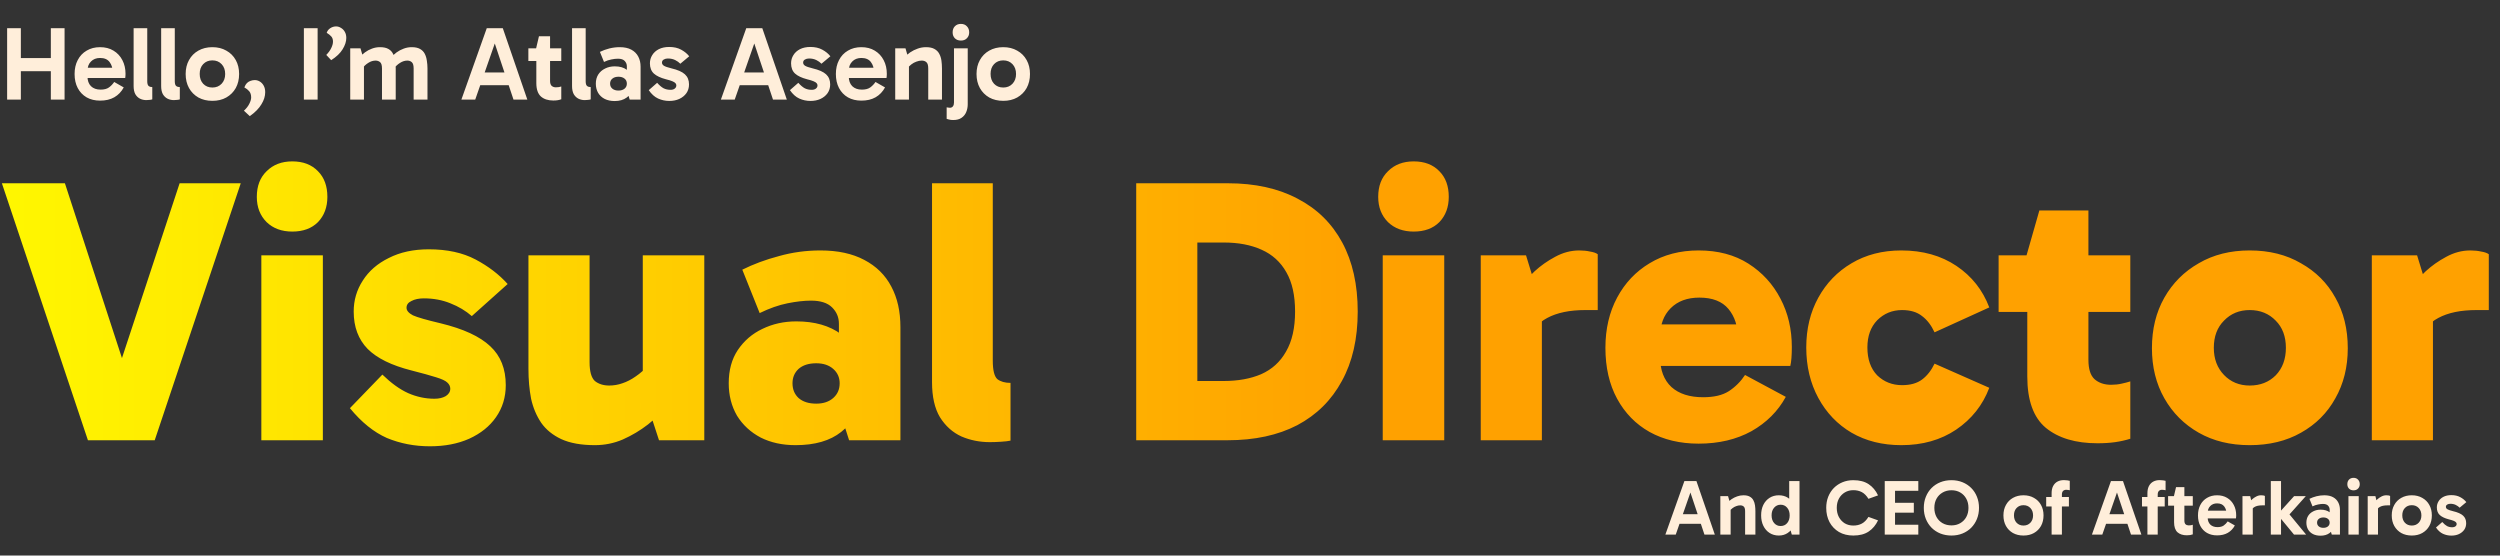 <svg width="477" height="106" viewBox="0 0 477 106" fill="none" xmlns="http://www.w3.org/2000/svg">
<rect x="0" y="0" width="477" height="106" fill="#333333" stroke="none"/>
<path d="M9.7 19V5.38H12.32V19H9.7ZM1.36 19V5.38H3.98V19H1.36ZM3.06 13.58V11.08H10.56V13.58H3.06ZM19.091 19.2C18.118 19.2 17.265 18.993 16.531 18.58C15.798 18.153 15.231 17.56 14.831 16.8C14.431 16.04 14.231 15.147 14.231 14.12C14.231 13.107 14.431 12.22 14.831 11.46C15.231 10.687 15.798 10.087 16.531 9.66C17.265 9.22 18.118 9 19.091 9C20.078 9 20.931 9.22 21.651 9.66C22.385 10.1 22.951 10.707 23.351 11.48C23.751 12.24 23.951 13.113 23.951 14.1C23.951 14.247 23.945 14.393 23.931 14.54C23.931 14.673 23.918 14.787 23.891 14.88H16.371V12.92H21.911L21.511 13.86C21.511 13.033 21.311 12.36 20.911 11.84C20.525 11.32 19.918 11.06 19.091 11.06C18.371 11.06 17.791 11.287 17.351 11.74C16.911 12.18 16.691 12.773 16.691 13.52V14.58C16.691 15.367 16.911 15.987 17.351 16.44C17.805 16.88 18.418 17.1 19.191 17.1C19.871 17.1 20.405 16.96 20.791 16.68C21.178 16.4 21.511 16.053 21.791 15.64L23.611 16.68C23.171 17.493 22.571 18.12 21.811 18.56C21.065 18.987 20.158 19.2 19.091 19.2ZM27.915 19.1C27.475 19.1 27.068 19.007 26.695 18.82C26.335 18.633 26.042 18.347 25.815 17.96C25.602 17.56 25.495 17.047 25.495 16.42V5.38H28.095V15.5C28.095 15.967 28.188 16.273 28.375 16.42C28.562 16.553 28.788 16.62 29.055 16.62V18.96C28.908 19.013 28.728 19.047 28.515 19.06C28.315 19.087 28.115 19.1 27.915 19.1ZM33.169 19.1C32.729 19.1 32.322 19.007 31.949 18.82C31.589 18.633 31.296 18.347 31.069 17.96C30.856 17.56 30.749 17.047 30.749 16.42V5.38H33.349V15.5C33.349 15.967 33.442 16.273 33.629 16.42C33.816 16.553 34.042 16.62 34.309 16.62V18.96C34.162 19.013 33.982 19.047 33.769 19.06C33.569 19.087 33.369 19.1 33.169 19.1ZM40.523 19.24C39.51 19.24 38.616 19.027 37.843 18.6C37.083 18.16 36.489 17.56 36.063 16.8C35.636 16.027 35.423 15.133 35.423 14.12C35.423 13.107 35.636 12.22 36.063 11.46C36.489 10.687 37.083 10.087 37.843 9.66C38.616 9.22 39.51 9 40.523 9C41.536 9 42.423 9.22 43.183 9.66C43.956 10.087 44.556 10.687 44.983 11.46C45.41 12.22 45.623 13.107 45.623 14.12C45.623 15.133 45.41 16.027 44.983 16.8C44.556 17.56 43.956 18.16 43.183 18.6C42.423 19.027 41.536 19.24 40.523 19.24ZM40.523 16.7C41.243 16.7 41.83 16.46 42.283 15.98C42.736 15.5 42.963 14.88 42.963 14.12C42.963 13.347 42.736 12.72 42.283 12.24C41.83 11.76 41.243 11.52 40.523 11.52C39.803 11.52 39.216 11.76 38.763 12.24C38.323 12.707 38.103 13.327 38.103 14.1C38.103 14.873 38.323 15.5 38.763 15.98C39.216 16.46 39.803 16.7 40.523 16.7ZM50.601 17.6C50.601 18.36 50.361 19.127 49.881 19.9C49.415 20.687 48.675 21.44 47.661 22.16L46.541 21.12C47.008 20.693 47.355 20.247 47.581 19.78C47.808 19.327 47.921 18.927 47.921 18.58C47.921 18.087 47.795 17.693 47.541 17.4C47.288 17.107 46.981 16.867 46.621 16.68C46.755 16.32 46.921 16.04 47.121 15.84C47.335 15.64 47.568 15.5 47.821 15.42C48.075 15.327 48.341 15.28 48.621 15.28C48.955 15.28 49.275 15.373 49.581 15.56C49.888 15.747 50.135 16.013 50.321 16.36C50.508 16.707 50.601 17.12 50.601 17.6ZM60.601 19H57.981V5.38H60.601V19ZM63.193 11.48L62.253 10.48C62.693 10.027 63.013 9.58 63.213 9.14C63.426 8.7 63.533 8.3 63.533 7.94C63.533 7.527 63.426 7.2 63.213 6.96C63 6.72 62.706 6.487 62.333 6.26C62.453 5.887 62.68 5.593 63.013 5.38C63.36 5.153 63.727 5.04 64.113 5.04C64.447 5.04 64.76 5.133 65.053 5.32C65.36 5.493 65.606 5.747 65.793 6.08C65.98 6.4 66.073 6.787 66.073 7.24C66.073 7.92 65.84 8.64 65.373 9.4C64.92 10.147 64.193 10.84 63.193 11.48ZM66.823 19V9.22H68.783L69.323 11.1L68.483 11.06C68.83 10.66 69.21 10.307 69.623 10C70.037 9.693 70.483 9.453 70.963 9.28C71.457 9.093 71.97 9 72.503 9C73.17 9 73.703 9.113 74.103 9.34C74.503 9.567 74.796 9.873 74.983 10.26C75.183 10.647 75.317 11.087 75.383 11.58C75.463 12.06 75.503 12.56 75.503 13.08V19H72.883V13.06C72.883 12.46 72.763 12.06 72.523 11.86C72.283 11.66 71.996 11.56 71.663 11.56C71.183 11.56 70.716 11.707 70.263 12C69.81 12.28 69.43 12.64 69.123 13.08L68.783 11.72H69.443V19H66.823ZM78.923 19V13.06C78.923 12.46 78.803 12.06 78.563 11.86C78.337 11.66 78.056 11.56 77.723 11.56C77.243 11.56 76.776 11.707 76.323 12C75.87 12.28 75.49 12.64 75.183 13.08L74.523 11.06C74.87 10.66 75.25 10.307 75.663 10C76.09 9.693 76.543 9.453 77.023 9.28C77.516 9.093 78.03 9 78.563 9C79.216 9 79.743 9.113 80.143 9.34C80.543 9.567 80.843 9.873 81.043 10.26C81.243 10.647 81.376 11.087 81.443 11.58C81.523 12.06 81.563 12.56 81.563 13.08V19H78.923ZM90.874 13.82H97.594V16.26H90.874V13.82ZM88.034 19L92.874 5.38H95.934L100.614 19H97.974L94.034 7.18H94.794L90.674 19H88.034ZM105.572 19.18C104.572 19.18 103.779 18.92 103.192 18.4C102.619 17.867 102.332 17.02 102.332 15.86V9.34L102.292 9.22L102.832 6.92H104.952V15.44C104.952 15.867 105.052 16.18 105.252 16.38C105.465 16.567 105.732 16.66 106.052 16.66C106.265 16.66 106.459 16.647 106.632 16.62C106.805 16.58 106.959 16.54 107.092 16.5V18.94C106.879 19.02 106.652 19.08 106.412 19.12C106.172 19.16 105.892 19.18 105.572 19.18ZM100.812 11.64V9.22H107.092V11.64H100.812ZM111.567 19.1C111.127 19.1 110.721 19.007 110.347 18.82C109.987 18.633 109.694 18.347 109.467 17.96C109.254 17.56 109.147 17.047 109.147 16.42V5.38H111.747V15.5C111.747 15.967 111.841 16.273 112.027 16.42C112.214 16.553 112.441 16.62 112.707 16.62V18.96C112.561 19.013 112.381 19.047 112.167 19.06C111.967 19.087 111.767 19.1 111.567 19.1ZM117.284 19.28C116.564 19.28 115.931 19.147 115.384 18.88C114.837 18.6 114.417 18.213 114.124 17.72C113.831 17.213 113.684 16.627 113.684 15.96C113.684 15.293 113.837 14.713 114.144 14.22C114.464 13.727 114.897 13.347 115.444 13.08C115.991 12.8 116.611 12.66 117.304 12.66C118.251 12.66 119.017 12.88 119.604 13.32C120.204 13.747 120.611 14.36 120.824 15.16L119.604 15V12.64C119.604 12.267 119.471 11.933 119.204 11.64C118.937 11.347 118.504 11.2 117.904 11.2C117.531 11.2 117.117 11.247 116.664 11.34C116.211 11.42 115.737 11.58 115.244 11.82L114.464 9.9C115.037 9.62 115.644 9.4 116.284 9.24C116.937 9.08 117.591 9 118.244 9C119.137 9 119.877 9.16 120.464 9.48C121.051 9.8 121.491 10.24 121.784 10.8C122.077 11.36 122.224 12 122.224 12.72V19H120.144L119.584 17.14L120.824 16.78C120.597 17.567 120.177 18.18 119.564 18.62C118.964 19.06 118.204 19.28 117.284 19.28ZM118.004 17.28C118.484 17.28 118.871 17.16 119.164 16.92C119.457 16.68 119.604 16.36 119.604 15.96C119.604 15.547 119.457 15.227 119.164 15C118.871 14.76 118.484 14.64 118.004 14.64C117.524 14.64 117.137 14.76 116.844 15C116.551 15.227 116.404 15.547 116.404 15.96C116.404 16.36 116.551 16.68 116.844 16.92C117.137 17.16 117.524 17.28 118.004 17.28ZM127.704 19.26C126.957 19.26 126.244 19.107 125.564 18.8C124.897 18.493 124.304 17.96 123.784 17.2L125.384 15.8C125.811 16.28 126.217 16.627 126.604 16.84C127.004 17.04 127.451 17.14 127.944 17.14C128.277 17.14 128.544 17.06 128.744 16.9C128.944 16.74 129.044 16.54 129.044 16.3C129.044 16.14 128.991 16 128.884 15.88C128.777 15.747 128.577 15.62 128.284 15.5C128.004 15.38 127.591 15.253 127.044 15.12C126.031 14.853 125.271 14.493 124.764 14.04C124.257 13.573 124.004 12.92 124.004 12.08C124.004 11.507 124.151 10.987 124.444 10.52C124.737 10.04 125.157 9.66 125.704 9.38C126.264 9.1 126.924 8.96 127.684 8.96C128.577 8.96 129.337 9.133 129.964 9.48C130.604 9.827 131.117 10.247 131.504 10.74L129.804 12.16C129.551 11.893 129.224 11.66 128.824 11.46C128.424 11.26 127.957 11.16 127.424 11.16C127.131 11.16 126.871 11.227 126.644 11.36C126.417 11.493 126.304 11.687 126.304 11.94C126.304 12.18 126.424 12.38 126.664 12.54C126.917 12.7 127.397 12.867 128.104 13.04C129.304 13.32 130.164 13.7 130.684 14.18C131.204 14.66 131.464 15.3 131.464 16.1C131.464 16.74 131.297 17.3 130.964 17.78C130.631 18.247 130.177 18.613 129.604 18.88C129.044 19.133 128.411 19.26 127.704 19.26ZM140.386 13.82H147.106V16.26H140.386V13.82ZM137.546 19L142.386 5.38H145.446L150.126 19H147.486L143.546 7.18H144.306L140.186 19H137.546ZM154.638 19.26C153.891 19.26 153.178 19.107 152.498 18.8C151.831 18.493 151.238 17.96 150.718 17.2L152.318 15.8C152.744 16.28 153.151 16.627 153.538 16.84C153.938 17.04 154.384 17.14 154.878 17.14C155.211 17.14 155.478 17.06 155.678 16.9C155.878 16.74 155.978 16.54 155.978 16.3C155.978 16.14 155.924 16 155.818 15.88C155.711 15.747 155.511 15.62 155.218 15.5C154.938 15.38 154.524 15.253 153.978 15.12C152.964 14.853 152.204 14.493 151.698 14.04C151.191 13.573 150.938 12.92 150.938 12.08C150.938 11.507 151.084 10.987 151.378 10.52C151.671 10.04 152.091 9.66 152.638 9.38C153.198 9.1 153.858 8.96 154.618 8.96C155.511 8.96 156.271 9.133 156.898 9.48C157.538 9.827 158.051 10.247 158.438 10.74L156.738 12.16C156.484 11.893 156.158 11.66 155.758 11.46C155.358 11.26 154.891 11.16 154.358 11.16C154.064 11.16 153.804 11.227 153.578 11.36C153.351 11.493 153.238 11.687 153.238 11.94C153.238 12.18 153.358 12.38 153.598 12.54C153.851 12.7 154.331 12.867 155.038 13.04C156.238 13.32 157.098 13.7 157.618 14.18C158.138 14.66 158.398 15.3 158.398 16.1C158.398 16.74 158.231 17.3 157.898 17.78C157.564 18.247 157.111 18.613 156.538 18.88C155.978 19.133 155.344 19.26 154.638 19.26ZM164.345 19.2C163.372 19.2 162.519 18.993 161.785 18.58C161.052 18.153 160.485 17.56 160.085 16.8C159.685 16.04 159.485 15.147 159.485 14.12C159.485 13.107 159.685 12.22 160.085 11.46C160.485 10.687 161.052 10.087 161.785 9.66C162.519 9.22 163.372 9 164.345 9C165.332 9 166.185 9.22 166.905 9.66C167.639 10.1 168.205 10.707 168.605 11.48C169.005 12.24 169.205 13.113 169.205 14.1C169.205 14.247 169.199 14.393 169.185 14.54C169.185 14.673 169.172 14.787 169.145 14.88H161.625V12.92H167.165L166.765 13.86C166.765 13.033 166.565 12.36 166.165 11.84C165.779 11.32 165.172 11.06 164.345 11.06C163.625 11.06 163.045 11.287 162.605 11.74C162.165 12.18 161.945 12.773 161.945 13.52V14.58C161.945 15.367 162.165 15.987 162.605 16.44C163.059 16.88 163.672 17.1 164.445 17.1C165.125 17.1 165.659 16.96 166.045 16.68C166.432 16.4 166.765 16.053 167.045 15.64L168.865 16.68C168.425 17.493 167.825 18.12 167.065 18.56C166.319 18.987 165.412 19.2 164.345 19.2ZM176.688 9C177.354 9 177.888 9.113 178.288 9.34C178.701 9.567 179.008 9.873 179.208 10.26C179.421 10.647 179.561 11.087 179.628 11.58C179.694 12.06 179.728 12.56 179.728 13.08V19H177.108V13.06C177.108 12.46 176.988 12.06 176.748 11.86C176.521 11.66 176.228 11.56 175.868 11.56C175.534 11.56 175.194 11.627 174.848 11.76C174.501 11.88 174.174 12.06 173.868 12.3C173.574 12.527 173.321 12.787 173.108 13.08L172.768 11.72H173.428V19H170.808V9.22H172.768L173.308 11.1L172.468 11.06C172.814 10.66 173.208 10.307 173.648 10C174.101 9.693 174.581 9.453 175.088 9.28C175.594 9.093 176.128 9 176.688 9ZM181.882 22.9C181.536 22.9 181.256 22.867 181.042 22.8C180.829 22.747 180.689 22.707 180.622 22.68V20.48C180.689 20.493 180.769 20.507 180.862 20.52C180.969 20.547 181.096 20.56 181.242 20.56C181.496 20.56 181.689 20.467 181.822 20.28C181.956 20.107 182.022 19.867 182.022 19.56V9.22H184.642V19.9C184.642 20.42 184.549 20.907 184.362 21.36C184.176 21.827 183.876 22.2 183.462 22.48C183.062 22.76 182.536 22.9 181.882 22.9ZM181.762 6.18C181.762 5.7 181.902 5.313 182.182 5.02C182.476 4.713 182.862 4.56 183.342 4.56C183.822 4.56 184.202 4.713 184.482 5.02C184.776 5.313 184.922 5.7 184.922 6.18C184.922 6.633 184.776 7.007 184.482 7.3C184.202 7.593 183.822 7.74 183.342 7.74C182.862 7.74 182.476 7.593 182.182 7.3C181.902 7.007 181.762 6.633 181.762 6.18ZM191.421 19.24C190.408 19.24 189.515 19.027 188.741 18.6C187.981 18.16 187.388 17.56 186.961 16.8C186.535 16.027 186.321 15.133 186.321 14.12C186.321 13.107 186.535 12.22 186.961 11.46C187.388 10.687 187.981 10.087 188.741 9.66C189.515 9.22 190.408 9 191.421 9C192.435 9 193.321 9.22 194.081 9.66C194.855 10.087 195.455 10.687 195.881 11.46C196.308 12.22 196.521 13.107 196.521 14.12C196.521 15.133 196.308 16.027 195.881 16.8C195.455 17.56 194.855 18.16 194.081 18.6C193.321 19.027 192.435 19.24 191.421 19.24ZM191.421 16.7C192.141 16.7 192.728 16.46 193.181 15.98C193.635 15.5 193.861 14.88 193.861 14.12C193.861 13.347 193.635 12.72 193.181 12.24C192.728 11.76 192.141 11.52 191.421 11.52C190.701 11.52 190.115 11.76 189.661 12.24C189.221 12.707 189.001 13.327 189.001 14.1C189.001 14.873 189.221 15.5 189.661 15.98C190.115 16.46 190.701 16.7 191.421 16.7Z" fill="#FFEEDA"/>
<path d="M319.883 98.115H324.923V99.945H319.883V98.115ZM317.753 102L321.383 91.785H323.678L327.188 102H325.208L322.253 93.135H322.823L319.733 102H317.753ZM332.651 94.5C333.151 94.5 333.551 94.585 333.851 94.755C334.161 94.925 334.391 95.155 334.541 95.445C334.701 95.735 334.806 96.065 334.856 96.435C334.906 96.795 334.931 97.17 334.931 97.56V102H332.966V97.545C332.966 97.095 332.876 96.795 332.696 96.645C332.526 96.495 332.306 96.42 332.036 96.42C331.786 96.42 331.531 96.47 331.271 96.57C331.011 96.66 330.766 96.795 330.536 96.975C330.316 97.145 330.126 97.34 329.966 97.56L329.711 96.54H330.206V102H328.241V94.665H329.711L330.116 96.075L329.486 96.045C329.746 95.745 330.041 95.48 330.371 95.25C330.711 95.02 331.071 94.84 331.451 94.71C331.831 94.57 332.231 94.5 332.651 94.5ZM339.399 102.18C338.729 102.18 338.139 102.015 337.629 101.685C337.119 101.355 336.724 100.9 336.444 100.32C336.164 99.74 336.024 99.075 336.024 98.325C336.024 97.565 336.164 96.9 336.444 96.33C336.734 95.75 337.134 95.3 337.644 94.98C338.154 94.66 338.739 94.5 339.399 94.5C340.049 94.5 340.614 94.65 341.094 94.95C341.574 95.25 341.949 95.685 342.219 96.255C342.489 96.825 342.624 97.515 342.624 98.325C342.624 99.105 342.489 99.785 342.219 100.365C341.949 100.935 341.569 101.38 341.079 101.7C340.599 102.02 340.039 102.18 339.399 102.18ZM339.744 100.365C340.254 100.365 340.669 100.18 340.989 99.81C341.309 99.43 341.469 98.94 341.469 98.34C341.469 97.73 341.309 97.24 340.989 96.87C340.669 96.49 340.254 96.3 339.744 96.3C339.244 96.3 338.829 96.49 338.499 96.87C338.179 97.24 338.019 97.725 338.019 98.325C338.019 98.925 338.179 99.415 338.499 99.795C338.829 100.175 339.244 100.365 339.744 100.365ZM341.874 102L341.379 100.26H341.514V96.585H341.379V91.785H343.344V102H341.874ZM353.62 102.18C352.57 102.18 351.655 101.955 350.875 101.505C350.105 101.045 349.505 100.42 349.075 99.63C348.655 98.83 348.445 97.92 348.445 96.9C348.445 96.13 348.57 95.425 348.82 94.785C349.08 94.135 349.44 93.575 349.9 93.105C350.37 92.635 350.92 92.27 351.55 92.01C352.18 91.75 352.87 91.62 353.62 91.62C354.81 91.62 355.785 91.875 356.545 92.385C357.305 92.895 357.9 93.605 358.33 94.515L356.5 95.175C356.13 94.575 355.71 94.15 355.24 93.9C354.77 93.65 354.23 93.525 353.62 93.525C353.01 93.525 352.465 93.67 351.985 93.96C351.515 94.24 351.14 94.635 350.86 95.145C350.59 95.645 350.455 96.23 350.455 96.9C350.455 97.56 350.59 98.145 350.86 98.655C351.14 99.165 351.515 99.565 351.985 99.855C352.465 100.135 353.01 100.275 353.62 100.275C354.23 100.275 354.77 100.15 355.24 99.9C355.71 99.65 356.13 99.225 356.5 98.625L358.33 99.285C357.9 100.195 357.305 100.905 356.545 101.415C355.785 101.925 354.81 102.18 353.62 102.18ZM360.988 97.815V95.94H365.158V97.815H360.988ZM360.943 93.645L361.573 92.895V100.815L360.868 100.125H366.013V102H359.608V91.785H366.013V93.645H360.943ZM367.063 96.9C367.063 96.13 367.193 95.425 367.453 94.785C367.713 94.135 368.078 93.575 368.548 93.105C369.018 92.635 369.573 92.27 370.213 92.01C370.863 91.75 371.573 91.62 372.343 91.62C373.103 91.62 373.803 91.75 374.443 92.01C375.083 92.27 375.638 92.635 376.108 93.105C376.578 93.575 376.943 94.135 377.203 94.785C377.463 95.425 377.593 96.13 377.593 96.9C377.593 97.66 377.463 98.365 377.203 99.015C376.943 99.655 376.578 100.215 376.108 100.695C375.638 101.165 375.083 101.53 374.443 101.79C373.803 102.05 373.103 102.18 372.343 102.18C371.573 102.18 370.863 102.05 370.213 101.79C369.573 101.53 369.018 101.165 368.548 100.695C368.078 100.215 367.713 99.655 367.453 99.015C367.193 98.365 367.063 97.66 367.063 96.9ZM369.073 96.9C369.073 97.56 369.213 98.145 369.493 98.655C369.773 99.155 370.158 99.545 370.648 99.825C371.148 100.105 371.713 100.245 372.343 100.245C372.973 100.245 373.528 100.105 374.008 99.825C374.498 99.545 374.883 99.155 375.163 98.655C375.443 98.145 375.583 97.56 375.583 96.9C375.583 96.23 375.443 95.645 375.163 95.145C374.883 94.635 374.498 94.24 374.008 93.96C373.528 93.68 372.973 93.54 372.343 93.54C371.713 93.54 371.148 93.685 370.648 93.975C370.158 94.255 369.773 94.645 369.493 95.145C369.213 95.645 369.073 96.23 369.073 96.9ZM386.08 102.18C385.32 102.18 384.65 102.02 384.07 101.7C383.5 101.37 383.055 100.92 382.735 100.35C382.415 99.77 382.255 99.1 382.255 98.34C382.255 97.58 382.415 96.915 382.735 96.345C383.055 95.765 383.5 95.315 384.07 94.995C384.65 94.665 385.32 94.5 386.08 94.5C386.84 94.5 387.505 94.665 388.075 94.995C388.655 95.315 389.105 95.765 389.425 96.345C389.745 96.915 389.905 97.58 389.905 98.34C389.905 99.1 389.745 99.77 389.425 100.35C389.105 100.92 388.655 101.37 388.075 101.7C387.505 102.02 386.84 102.18 386.08 102.18ZM386.08 100.275C386.62 100.275 387.06 100.095 387.4 99.735C387.74 99.375 387.91 98.91 387.91 98.34C387.91 97.76 387.74 97.29 387.4 96.93C387.06 96.57 386.62 96.39 386.08 96.39C385.54 96.39 385.1 96.57 384.76 96.93C384.43 97.28 384.265 97.745 384.265 98.325C384.265 98.905 384.43 99.375 384.76 99.735C385.1 100.095 385.54 100.275 386.08 100.275ZM391.447 102V94.11C391.447 93.57 391.542 93.115 391.732 92.745C391.932 92.365 392.207 92.08 392.557 91.89C392.907 91.7 393.322 91.605 393.802 91.605C394.042 91.605 394.257 91.62 394.447 91.65C394.637 91.68 394.792 91.71 394.912 91.74V93.54C394.812 93.52 394.707 93.5 394.597 93.48C394.497 93.46 394.377 93.45 394.237 93.45C393.987 93.45 393.787 93.525 393.637 93.675C393.487 93.815 393.412 94.05 393.412 94.38V102H391.447ZM394.747 96.63H390.412V94.83H394.747V96.63ZM401.27 98.115H406.31V99.945H401.27V98.115ZM399.14 102L402.77 91.785H405.065L408.575 102H406.595L403.64 93.135H404.21L401.12 102H399.14ZM409.728 102V94.11C409.728 93.57 409.823 93.115 410.013 92.745C410.213 92.365 410.488 92.08 410.838 91.89C411.188 91.7 411.603 91.605 412.083 91.605C412.323 91.605 412.538 91.62 412.728 91.65C412.918 91.68 413.073 91.71 413.193 91.74V93.54C413.093 93.52 412.988 93.5 412.878 93.48C412.778 93.46 412.658 93.45 412.518 93.45C412.268 93.45 412.068 93.525 411.918 93.675C411.768 93.815 411.693 94.05 411.693 94.38V102H409.728ZM413.028 96.63H408.693V94.83H413.028V96.63ZM417.244 102.135C416.494 102.135 415.899 101.94 415.459 101.55C415.029 101.15 414.814 100.515 414.814 99.645V94.755L414.784 94.665L415.189 92.94H416.779V99.33C416.779 99.65 416.854 99.885 417.004 100.035C417.164 100.175 417.364 100.245 417.604 100.245C417.764 100.245 417.909 100.235 418.039 100.215C418.169 100.185 418.284 100.155 418.384 100.125V101.955C418.224 102.015 418.054 102.06 417.874 102.09C417.694 102.12 417.484 102.135 417.244 102.135ZM413.674 96.48V94.665H418.384V96.48H413.674ZM423.019 102.15C422.289 102.15 421.649 101.995 421.099 101.685C420.549 101.365 420.124 100.92 419.824 100.35C419.524 99.78 419.374 99.11 419.374 98.34C419.374 97.58 419.524 96.915 419.824 96.345C420.124 95.765 420.549 95.315 421.099 94.995C421.649 94.665 422.289 94.5 423.019 94.5C423.759 94.5 424.399 94.665 424.939 94.995C425.489 95.325 425.914 95.78 426.214 96.36C426.514 96.93 426.664 97.585 426.664 98.325C426.664 98.435 426.659 98.545 426.649 98.655C426.649 98.755 426.639 98.84 426.619 98.91H420.979V97.44H425.134L424.834 98.145C424.834 97.525 424.684 97.02 424.384 96.63C424.094 96.24 423.639 96.045 423.019 96.045C422.479 96.045 422.044 96.215 421.714 96.555C421.384 96.885 421.219 97.33 421.219 97.89V98.685C421.219 99.275 421.384 99.74 421.714 100.08C422.054 100.41 422.514 100.575 423.094 100.575C423.604 100.575 424.004 100.47 424.294 100.26C424.584 100.05 424.834 99.79 425.044 99.48L426.409 100.26C426.079 100.87 425.629 101.34 425.059 101.67C424.499 101.99 423.819 102.15 423.019 102.15ZM429.335 94.665L429.83 96.69V102H427.865V94.665H429.335ZM429.425 97.695L429.065 97.53V96.03L429.2 95.865C429.31 95.685 429.475 95.49 429.695 95.28C429.925 95.07 430.185 94.89 430.475 94.74C430.775 94.58 431.085 94.5 431.405 94.5C431.565 94.5 431.71 94.51 431.84 94.53C431.97 94.55 432.07 94.585 432.14 94.635V96.42H431.66C431.01 96.42 430.51 96.525 430.16 96.735C429.81 96.935 429.565 97.255 429.425 97.695ZM434.651 98.31V98.055L437.711 94.665H439.946L436.541 98.475L436.451 97.68L440.006 102H437.696L434.651 98.31ZM433.271 91.785H435.221V102H433.271V91.785ZM442.757 102.21C442.217 102.21 441.742 102.11 441.332 101.91C440.922 101.7 440.607 101.41 440.387 101.04C440.167 100.66 440.057 100.22 440.057 99.72C440.057 99.22 440.172 98.785 440.402 98.415C440.642 98.045 440.967 97.76 441.377 97.56C441.787 97.35 442.252 97.245 442.772 97.245C443.482 97.245 444.057 97.41 444.497 97.74C444.947 98.06 445.252 98.52 445.412 99.12L444.497 99V97.23C444.497 96.95 444.397 96.7 444.197 96.48C443.997 96.26 443.672 96.15 443.222 96.15C442.942 96.15 442.632 96.185 442.292 96.255C441.952 96.315 441.597 96.435 441.227 96.615L440.642 95.175C441.072 94.965 441.527 94.8 442.007 94.68C442.497 94.56 442.987 94.5 443.477 94.5C444.147 94.5 444.702 94.62 445.142 94.86C445.582 95.1 445.912 95.43 446.132 95.85C446.352 96.27 446.462 96.75 446.462 97.29V102H444.902L444.482 100.605L445.412 100.335C445.242 100.925 444.927 101.385 444.467 101.715C444.017 102.045 443.447 102.21 442.757 102.21ZM443.297 100.71C443.657 100.71 443.947 100.62 444.167 100.44C444.387 100.26 444.497 100.02 444.497 99.72C444.497 99.41 444.387 99.17 444.167 99C443.947 98.82 443.657 98.73 443.297 98.73C442.937 98.73 442.647 98.82 442.427 99C442.207 99.17 442.097 99.41 442.097 99.72C442.097 100.02 442.207 100.26 442.427 100.44C442.647 100.62 442.937 100.71 443.297 100.71ZM450.046 102H448.081V94.665H450.046V102ZM447.871 92.385C447.871 92.025 447.976 91.735 448.186 91.515C448.406 91.285 448.696 91.17 449.056 91.17C449.416 91.17 449.701 91.285 449.911 91.515C450.131 91.735 450.241 92.025 450.241 92.385C450.241 92.725 450.131 93.005 449.911 93.225C449.701 93.445 449.416 93.555 449.056 93.555C448.696 93.555 448.406 93.445 448.186 93.225C447.976 93.005 447.871 92.725 447.871 92.385ZM453.227 94.665L453.722 96.69V102H451.757V94.665H453.227ZM453.317 97.695L452.957 97.53V96.03L453.092 95.865C453.202 95.685 453.367 95.49 453.587 95.28C453.817 95.07 454.077 94.89 454.367 94.74C454.667 94.58 454.977 94.5 455.297 94.5C455.457 94.5 455.602 94.51 455.732 94.53C455.862 94.55 455.962 94.585 456.032 94.635V96.42H455.552C454.902 96.42 454.402 96.525 454.052 96.735C453.702 96.935 453.457 97.255 453.317 97.695ZM460.171 102.18C459.411 102.18 458.741 102.02 458.161 101.7C457.591 101.37 457.146 100.92 456.826 100.35C456.506 99.77 456.346 99.1 456.346 98.34C456.346 97.58 456.506 96.915 456.826 96.345C457.146 95.765 457.591 95.315 458.161 94.995C458.741 94.665 459.411 94.5 460.171 94.5C460.931 94.5 461.596 94.665 462.166 94.995C462.746 95.315 463.196 95.765 463.516 96.345C463.836 96.915 463.996 97.58 463.996 98.34C463.996 99.1 463.836 99.77 463.516 100.35C463.196 100.92 462.746 101.37 462.166 101.7C461.596 102.02 460.931 102.18 460.171 102.18ZM460.171 100.275C460.711 100.275 461.151 100.095 461.491 99.735C461.831 99.375 462.001 98.91 462.001 98.34C462.001 97.76 461.831 97.29 461.491 96.93C461.151 96.57 460.711 96.39 460.171 96.39C459.631 96.39 459.191 96.57 458.851 96.93C458.521 97.28 458.356 97.745 458.356 98.325C458.356 98.905 458.521 99.375 458.851 99.735C459.191 100.095 459.631 100.275 460.171 100.275ZM467.725 102.195C467.165 102.195 466.63 102.08 466.12 101.85C465.62 101.62 465.175 101.22 464.785 100.65L465.985 99.6C466.305 99.96 466.61 100.22 466.9 100.38C467.2 100.53 467.535 100.605 467.905 100.605C468.155 100.605 468.355 100.545 468.505 100.425C468.655 100.305 468.73 100.155 468.73 99.975C468.73 99.855 468.69 99.75 468.61 99.66C468.53 99.56 468.38 99.465 468.16 99.375C467.95 99.285 467.64 99.19 467.23 99.09C466.47 98.89 465.9 98.62 465.52 98.28C465.14 97.93 464.95 97.44 464.95 96.81C464.95 96.38 465.06 95.99 465.28 95.64C465.5 95.28 465.815 94.995 466.225 94.785C466.645 94.575 467.14 94.47 467.71 94.47C468.38 94.47 468.95 94.6 469.42 94.86C469.9 95.12 470.285 95.435 470.575 95.805L469.3 96.87C469.11 96.67 468.865 96.495 468.565 96.345C468.265 96.195 467.915 96.12 467.515 96.12C467.295 96.12 467.1 96.17 466.93 96.27C466.76 96.37 466.675 96.515 466.675 96.705C466.675 96.885 466.765 97.035 466.945 97.155C467.135 97.275 467.495 97.4 468.025 97.53C468.925 97.74 469.57 98.025 469.96 98.385C470.35 98.745 470.545 99.225 470.545 99.825C470.545 100.305 470.42 100.725 470.17 101.085C469.92 101.435 469.58 101.71 469.15 101.91C468.73 102.1 468.255 102.195 467.725 102.195Z" fill="#FFEEDA"/>
<path d="M16.776 84L0.36 34.968H12.384L25.776 76.008H20.736L34.272 34.968H45.936L29.52 84H16.776ZM61.6 84H49.864V48.72H61.6V84ZM49 37.56C49 35.496 49.624 33.864 50.872 32.664C52.12 31.416 53.752 30.792 55.768 30.792C57.832 30.792 59.464 31.416 60.664 32.664C61.864 33.864 62.464 35.496 62.464 37.56C62.464 39.528 61.864 41.136 60.664 42.384C59.464 43.584 57.832 44.184 55.768 44.184C53.752 44.184 52.12 43.584 50.872 42.384C49.624 41.136 49 39.528 49 37.56ZM82.029 85.152C79.101 85.152 76.365 84.624 73.821 83.568C71.325 82.464 68.973 80.568 66.765 77.88L72.957 71.472C74.637 73.104 76.269 74.28 77.853 75C79.485 75.72 81.165 76.08 82.893 76.08C83.757 76.08 84.477 75.912 85.053 75.576C85.629 75.192 85.917 74.736 85.917 74.208C85.917 73.728 85.725 73.32 85.341 72.984C85.005 72.648 84.285 72.312 83.181 71.976C82.125 71.64 80.565 71.208 78.501 70.68C74.709 69.72 71.925 68.352 70.149 66.576C68.373 64.752 67.485 62.376 67.485 59.448C67.485 57.288 68.061 55.32 69.213 53.544C70.365 51.72 72.021 50.28 74.181 49.224C76.341 48.12 78.885 47.568 81.813 47.568C85.317 47.568 88.293 48.216 90.741 49.512C93.189 50.808 95.229 52.368 96.861 54.192L90.021 60.312C88.869 59.304 87.501 58.488 85.917 57.864C84.381 57.24 82.701 56.928 80.877 56.928C79.917 56.928 79.125 57.096 78.501 57.432C77.877 57.72 77.565 58.152 77.565 58.728C77.565 59.256 77.973 59.736 78.789 60.168C79.653 60.552 81.405 61.056 84.045 61.68C88.413 62.736 91.581 64.2 93.549 66.072C95.517 67.896 96.501 70.368 96.501 73.488C96.501 75.792 95.877 77.832 94.629 79.608C93.429 81.336 91.725 82.704 89.517 83.712C87.357 84.672 84.861 85.152 82.029 85.152ZM113.499 84.936C110.907 84.936 108.771 84.552 107.091 83.784C105.459 83.016 104.187 81.984 103.275 80.688C102.363 79.344 101.715 77.808 101.331 76.08C100.995 74.304 100.827 72.408 100.827 70.392V48.72H112.491V69.096C112.491 70.872 112.827 72.072 113.499 72.696C114.219 73.272 115.131 73.56 116.235 73.56C117.099 73.56 117.939 73.416 118.755 73.128C119.619 72.84 120.459 72.408 121.275 71.832C122.139 71.256 122.979 70.512 123.795 69.6L126.243 75.36H122.643V48.72H134.379V84H125.739L123.363 76.728L127.611 77.232C126.459 78.528 125.139 79.776 123.651 80.976C122.163 82.128 120.555 83.088 118.827 83.856C117.147 84.576 115.371 84.936 113.499 84.936ZM151.784 84.936C149.288 84.936 147.08 84.456 145.16 83.496C143.24 82.488 141.728 81.096 140.624 79.32C139.568 77.496 139.04 75.432 139.04 73.128C139.04 70.632 139.616 68.52 140.768 66.792C141.968 65.016 143.528 63.672 145.448 62.76C147.416 61.8 149.576 61.32 151.928 61.32C155.432 61.32 158.288 62.136 160.496 63.768C162.704 65.352 164.144 67.704 164.816 70.824L160.064 69.744V61.752C160.064 60.552 159.632 59.52 158.768 58.656C157.904 57.792 156.56 57.36 154.736 57.36C153.44 57.36 151.952 57.528 150.272 57.864C148.592 58.2 146.816 58.824 144.944 59.736L141.632 51.456C143.744 50.4 146.072 49.536 148.616 48.864C151.16 48.144 153.8 47.784 156.536 47.784C159.848 47.784 162.632 48.384 164.888 49.584C167.192 50.784 168.92 52.488 170.072 54.696C171.224 56.856 171.8 59.424 171.8 62.4V84H162.008L159.776 77.016L164.816 75.432C164.096 78.36 162.656 80.688 160.496 82.416C158.384 84.096 155.48 84.936 151.784 84.936ZM155.744 77.016C157.088 77.016 158.168 76.656 158.984 75.936C159.8 75.216 160.208 74.28 160.208 73.128C160.208 72.024 159.8 71.112 158.984 70.392C158.168 69.672 157.088 69.312 155.744 69.312C154.304 69.312 153.176 69.672 152.36 70.392C151.592 71.112 151.208 72.024 151.208 73.128C151.208 74.28 151.592 75.216 152.36 75.936C153.176 76.656 154.304 77.016 155.744 77.016ZM188.847 84.36C186.927 84.36 185.127 84 183.447 83.28C181.767 82.512 180.399 81.288 179.343 79.608C178.335 77.928 177.831 75.696 177.831 72.912V34.968H189.423V68.808C189.423 70.632 189.711 71.808 190.287 72.336C190.911 72.816 191.751 73.056 192.807 73.056V84.072C192.375 84.168 191.751 84.24 190.935 84.288C190.167 84.336 189.471 84.36 188.847 84.36ZM216.789 84V34.968H234.285C239.469 34.968 243.909 35.952 247.605 37.92C251.301 39.84 254.133 42.624 256.101 46.272C258.069 49.92 259.053 54.312 259.053 59.448C259.053 64.632 258.045 69.048 256.029 72.696C254.061 76.344 251.229 79.152 247.533 81.12C243.837 83.04 239.397 84 234.213 84H216.789ZM228.453 77.52L223.629 72.696H233.421C236.205 72.696 238.605 72.264 240.621 71.4C242.685 70.488 244.269 69.048 245.373 67.08C246.525 65.112 247.101 62.568 247.101 59.448C247.101 56.376 246.549 53.88 245.445 51.96C244.341 49.992 242.757 48.552 240.693 47.64C238.677 46.728 236.277 46.272 233.493 46.272H223.125L228.453 43.032V77.52ZM275.561 84H263.825V48.72H275.561V84ZM262.961 37.56C262.961 35.496 263.585 33.864 264.833 32.664C266.081 31.416 267.713 30.792 269.729 30.792C271.793 30.792 273.425 31.416 274.625 32.664C275.825 33.864 276.425 35.496 276.425 37.56C276.425 39.528 275.825 41.136 274.625 42.384C273.425 43.584 271.793 44.184 269.729 44.184C267.713 44.184 266.081 43.584 264.833 42.384C263.585 41.136 262.961 39.528 262.961 37.56ZM291.166 48.72L294.19 58.584V84H282.526V48.72H291.166ZM291.454 65.424L289.582 64.632V55.416L290.302 54.624C290.878 53.76 291.718 52.8 292.822 51.744C293.974 50.688 295.27 49.776 296.71 49.008C298.198 48.192 299.734 47.784 301.318 47.784C302.086 47.784 302.782 47.856 303.406 48C304.03 48.096 304.51 48.264 304.846 48.504V59.16H302.47C299.494 59.16 297.07 59.664 295.198 60.672C293.374 61.632 292.126 63.216 291.454 65.424ZM324.097 84.648C320.545 84.648 317.425 83.904 314.737 82.416C312.097 80.928 310.033 78.816 308.545 76.08C307.057 73.344 306.313 70.104 306.313 66.36C306.313 62.76 307.057 59.568 308.545 56.784C310.033 54 312.097 51.816 314.737 50.232C317.425 48.6 320.545 47.784 324.097 47.784C327.793 47.784 330.961 48.624 333.601 50.304C336.241 51.984 338.281 54.216 339.721 57C341.161 59.736 341.881 62.808 341.881 66.216C341.881 66.984 341.857 67.68 341.809 68.304C341.761 68.928 341.689 69.432 341.593 69.816H315.025V61.896H332.593L331.585 64.488C331.585 62.232 330.985 60.384 329.785 58.944C328.585 57.504 326.737 56.784 324.241 56.784C321.937 56.784 320.113 57.456 318.769 58.8C317.425 60.144 316.753 61.944 316.753 64.2V68.16C316.753 70.608 317.473 72.504 318.913 73.848C320.353 75.144 322.369 75.792 324.961 75.792C327.025 75.792 328.657 75.408 329.857 74.64C331.105 73.824 332.137 72.792 332.953 71.544L340.729 75.72C339.241 78.456 337.057 80.64 334.177 82.272C331.297 83.856 327.937 84.648 324.097 84.648ZM362.778 84.936C359.178 84.936 356.01 84.144 353.274 82.56C350.586 80.976 348.474 78.768 346.938 75.936C345.402 73.104 344.634 69.888 344.634 66.288C344.634 62.736 345.402 59.568 346.938 56.784C348.474 54 350.586 51.816 353.274 50.232C356.01 48.6 359.178 47.784 362.778 47.784C366.858 47.784 370.362 48.768 373.29 50.736C376.218 52.704 378.306 55.344 379.554 58.656L369.114 63.408C368.49 62.064 367.698 61.032 366.738 60.312C365.778 59.544 364.506 59.16 362.922 59.16C361.05 59.16 359.466 59.808 358.17 61.104C356.922 62.4 356.298 64.128 356.298 66.288C356.298 68.544 356.922 70.32 358.17 71.616C359.466 72.864 361.05 73.488 362.922 73.488C364.506 73.488 365.778 73.128 366.738 72.408C367.698 71.688 368.49 70.68 369.114 69.384L379.554 73.992C378.306 77.304 376.194 79.968 373.218 81.984C370.29 83.952 366.81 84.936 362.778 84.936ZM400.199 84.576C396.023 84.576 392.735 83.592 390.335 81.624C387.983 79.656 386.807 76.392 386.807 71.832V49.152L386.663 48.72L389.111 40.152H398.471V68.664C398.471 70.392 398.855 71.616 399.623 72.336C400.439 73.056 401.495 73.416 402.791 73.416C403.511 73.416 404.183 73.344 404.807 73.2C405.479 73.056 406.031 72.912 406.463 72.768V83.712C405.551 84 404.591 84.216 403.583 84.36C402.575 84.504 401.447 84.576 400.199 84.576ZM381.335 59.52V48.72H406.463V59.52H381.335ZM429.236 84.936C425.54 84.936 422.3 84.144 419.516 82.56C416.732 80.976 414.548 78.792 412.964 76.008C411.38 73.224 410.588 70.032 410.588 66.432C410.588 62.784 411.38 59.568 412.964 56.784C414.548 54 416.732 51.816 419.516 50.232C422.3 48.6 425.54 47.784 429.236 47.784C432.98 47.784 436.244 48.6 439.028 50.232C441.86 51.816 444.044 54 445.58 56.784C447.164 59.568 447.956 62.784 447.956 66.432C447.956 70.032 447.164 73.224 445.58 76.008C444.044 78.792 441.86 80.976 439.028 82.56C436.244 84.144 432.98 84.936 429.236 84.936ZM429.236 73.56C431.252 73.56 432.908 72.912 434.204 71.616C435.5 70.272 436.148 68.52 436.148 66.36C436.148 64.2 435.5 62.472 434.204 61.176C432.908 59.832 431.252 59.16 429.236 59.16C427.268 59.16 425.636 59.832 424.34 61.176C423.044 62.472 422.396 64.2 422.396 66.36C422.396 68.472 423.044 70.2 424.34 71.544C425.636 72.888 427.268 73.56 429.236 73.56ZM461.182 48.72L464.206 58.584V84H452.542V48.72H461.182ZM461.47 65.424L459.598 64.632V55.416L460.318 54.624C460.894 53.76 461.734 52.8 462.838 51.744C463.99 50.688 465.286 49.776 466.726 49.008C468.214 48.192 469.75 47.784 471.334 47.784C472.102 47.784 472.798 47.856 473.422 48C474.046 48.096 474.526 48.264 474.862 48.504V59.16H472.486C469.51 59.16 467.086 59.664 465.214 60.672C463.39 61.632 462.142 63.216 461.47 65.424Z" fill="url(#paint0_linear_806_278)"/>
<defs>
<linearGradient id="paint0_linear_806_278" x1="0" y1="60" x2="259.5" y2="60" gradientUnits="userSpaceOnUse">
<stop stop-color="#FFF700"/>
<stop offset="1" stop-color="#FFA100"/>
</linearGradient>
</defs>
</svg>
